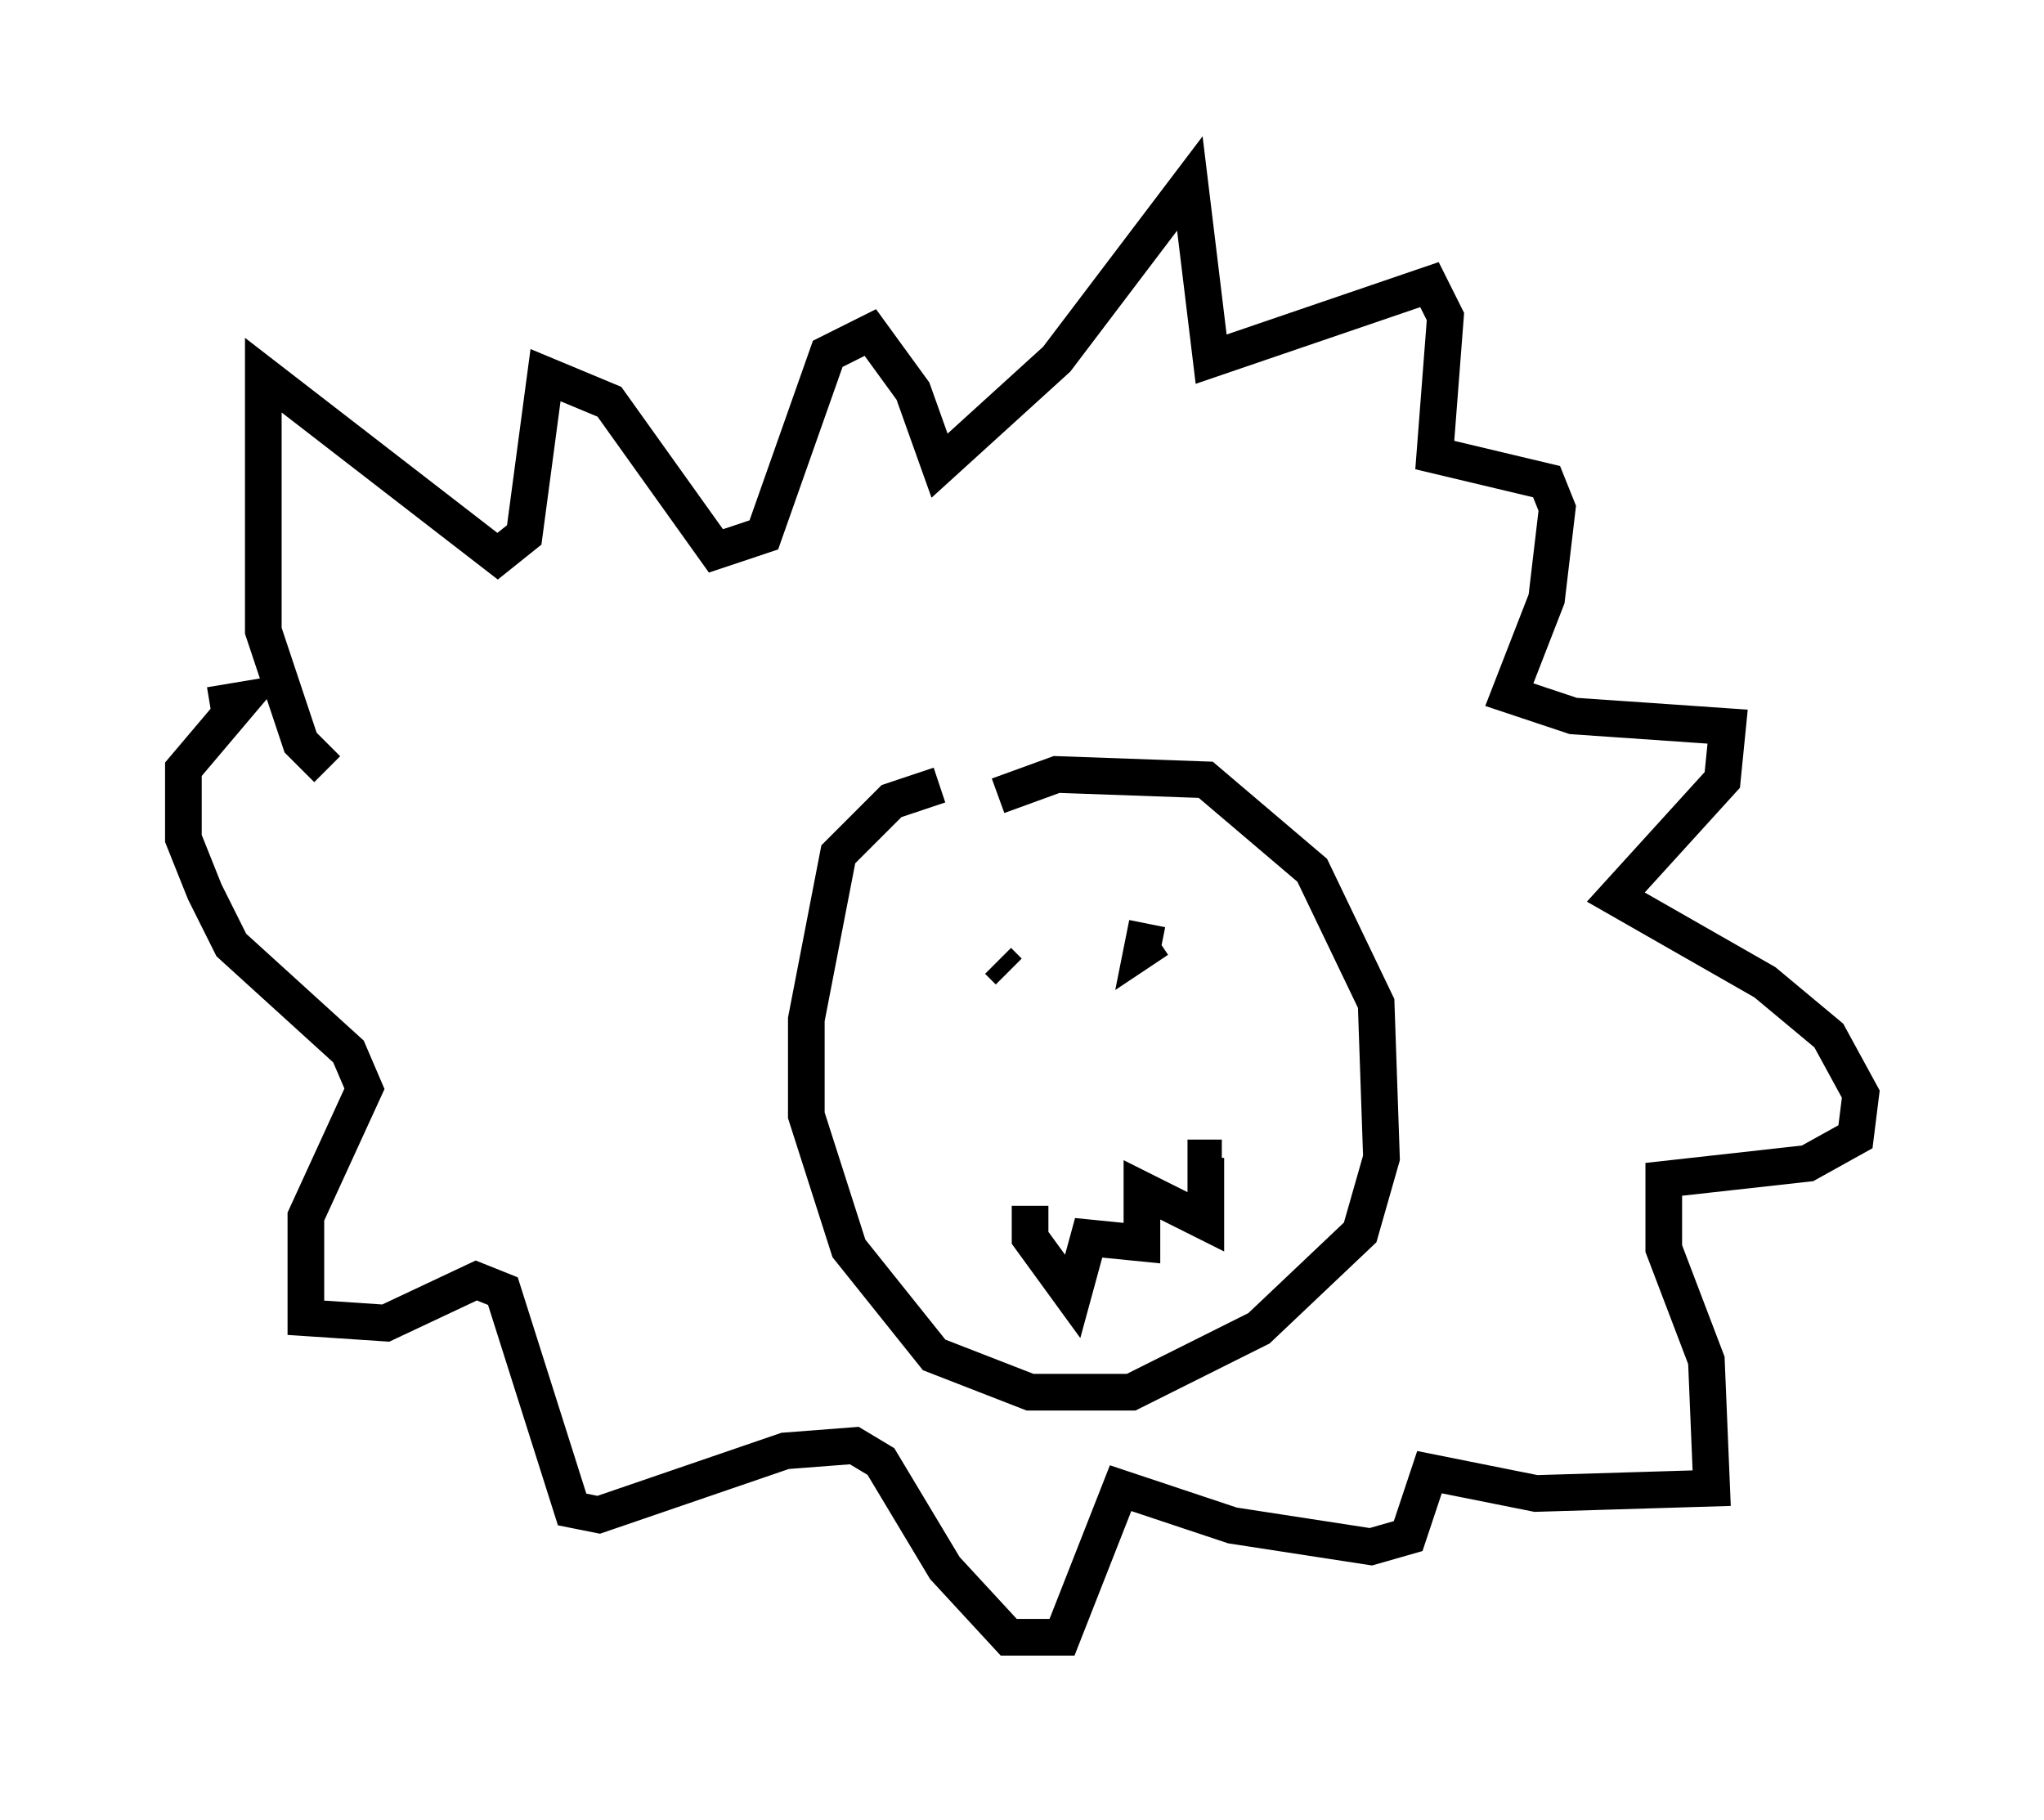 <?xml version="1.0" encoding="utf-8" ?>
<svg baseProfile="full" height="49.654" version="1.1" width="55.754" xmlns="http://www.w3.org/2000/svg" xmlns:ev="http://www.w3.org/2001/xml-events" xmlns:xlink="http://www.w3.org/1999/xlink"><defs /><rect fill="white" height="49.654" width="55.754" x="0" y="0" /><path d="M28.531, 21.559 m-2.905, -0.145 l-1.307, 0.436 -1.453, 1.453 l-0.872, 4.503 0.0, 2.615 l1.162, 3.631 2.324, 2.905 l2.615, 1.017 2.76, 0.0 l3.486, -1.743 2.76, -2.615 l0.581, -2.034 -0.145, -4.212 l-1.743, -3.631 -2.905, -2.469 l-4.067, -0.145 -1.598, 0.581 m0.0, 4.503 l0.291, 0.291 m3.777, -1.307 l-0.145, 0.726 0.436, -0.291 m-3.486, 7.263 l0.0, 0.872 1.162, 1.598 l0.436, -1.598 1.453, 0.145 l0.0, -1.453 1.743, 0.872 l0.0, -1.743 0.436, 0.0 m-24.402, -10.603 l-0.726, -0.726 -1.017, -3.05 l0.0, -6.972 6.391, 4.939 l0.726, -0.581 0.581, -4.358 l1.743, 0.726 2.905, 4.067 l1.307, -0.436 1.743, -4.939 l1.162, -0.581 1.162, 1.598 l0.726, 2.034 3.196, -2.905 l3.631, -4.793 0.581, 4.793 l5.955, -2.034 0.436, 0.872 l-0.291, 3.777 3.05, 0.726 l0.291, 0.726 -0.291, 2.469 l-1.017, 2.615 1.743, 0.581 l4.212, 0.291 -0.145, 1.453 l-2.905, 3.196 4.067, 2.324 l1.743, 1.453 0.872, 1.598 l-0.145, 1.162 -1.307, 0.726 l-3.922, 0.436 0.0, 1.888 l1.162, 3.05 0.145, 3.486 l-4.793, 0.145 -2.905, -0.581 l-0.581, 1.743 -1.017, 0.291 l-3.777, -0.581 -3.05, -1.017 l-1.598, 4.067 -1.453, 0.0 l-1.743, -1.888 -1.743, -2.905 l-0.726, -0.436 -1.888, 0.145 l-5.084, 1.743 -0.726, -0.145 l-1.888, -5.955 -0.726, -0.291 l-2.469, 1.162 -2.179, -0.145 l0.0, -2.76 1.598, -3.486 l-0.436, -1.017 -3.196, -2.905 l-0.726, -1.453 -0.581, -1.453 l0.0, -1.888 1.598, -1.888 l-0.872, 0.145 " fill="none" stroke="black" stroke-width="1" /></svg>